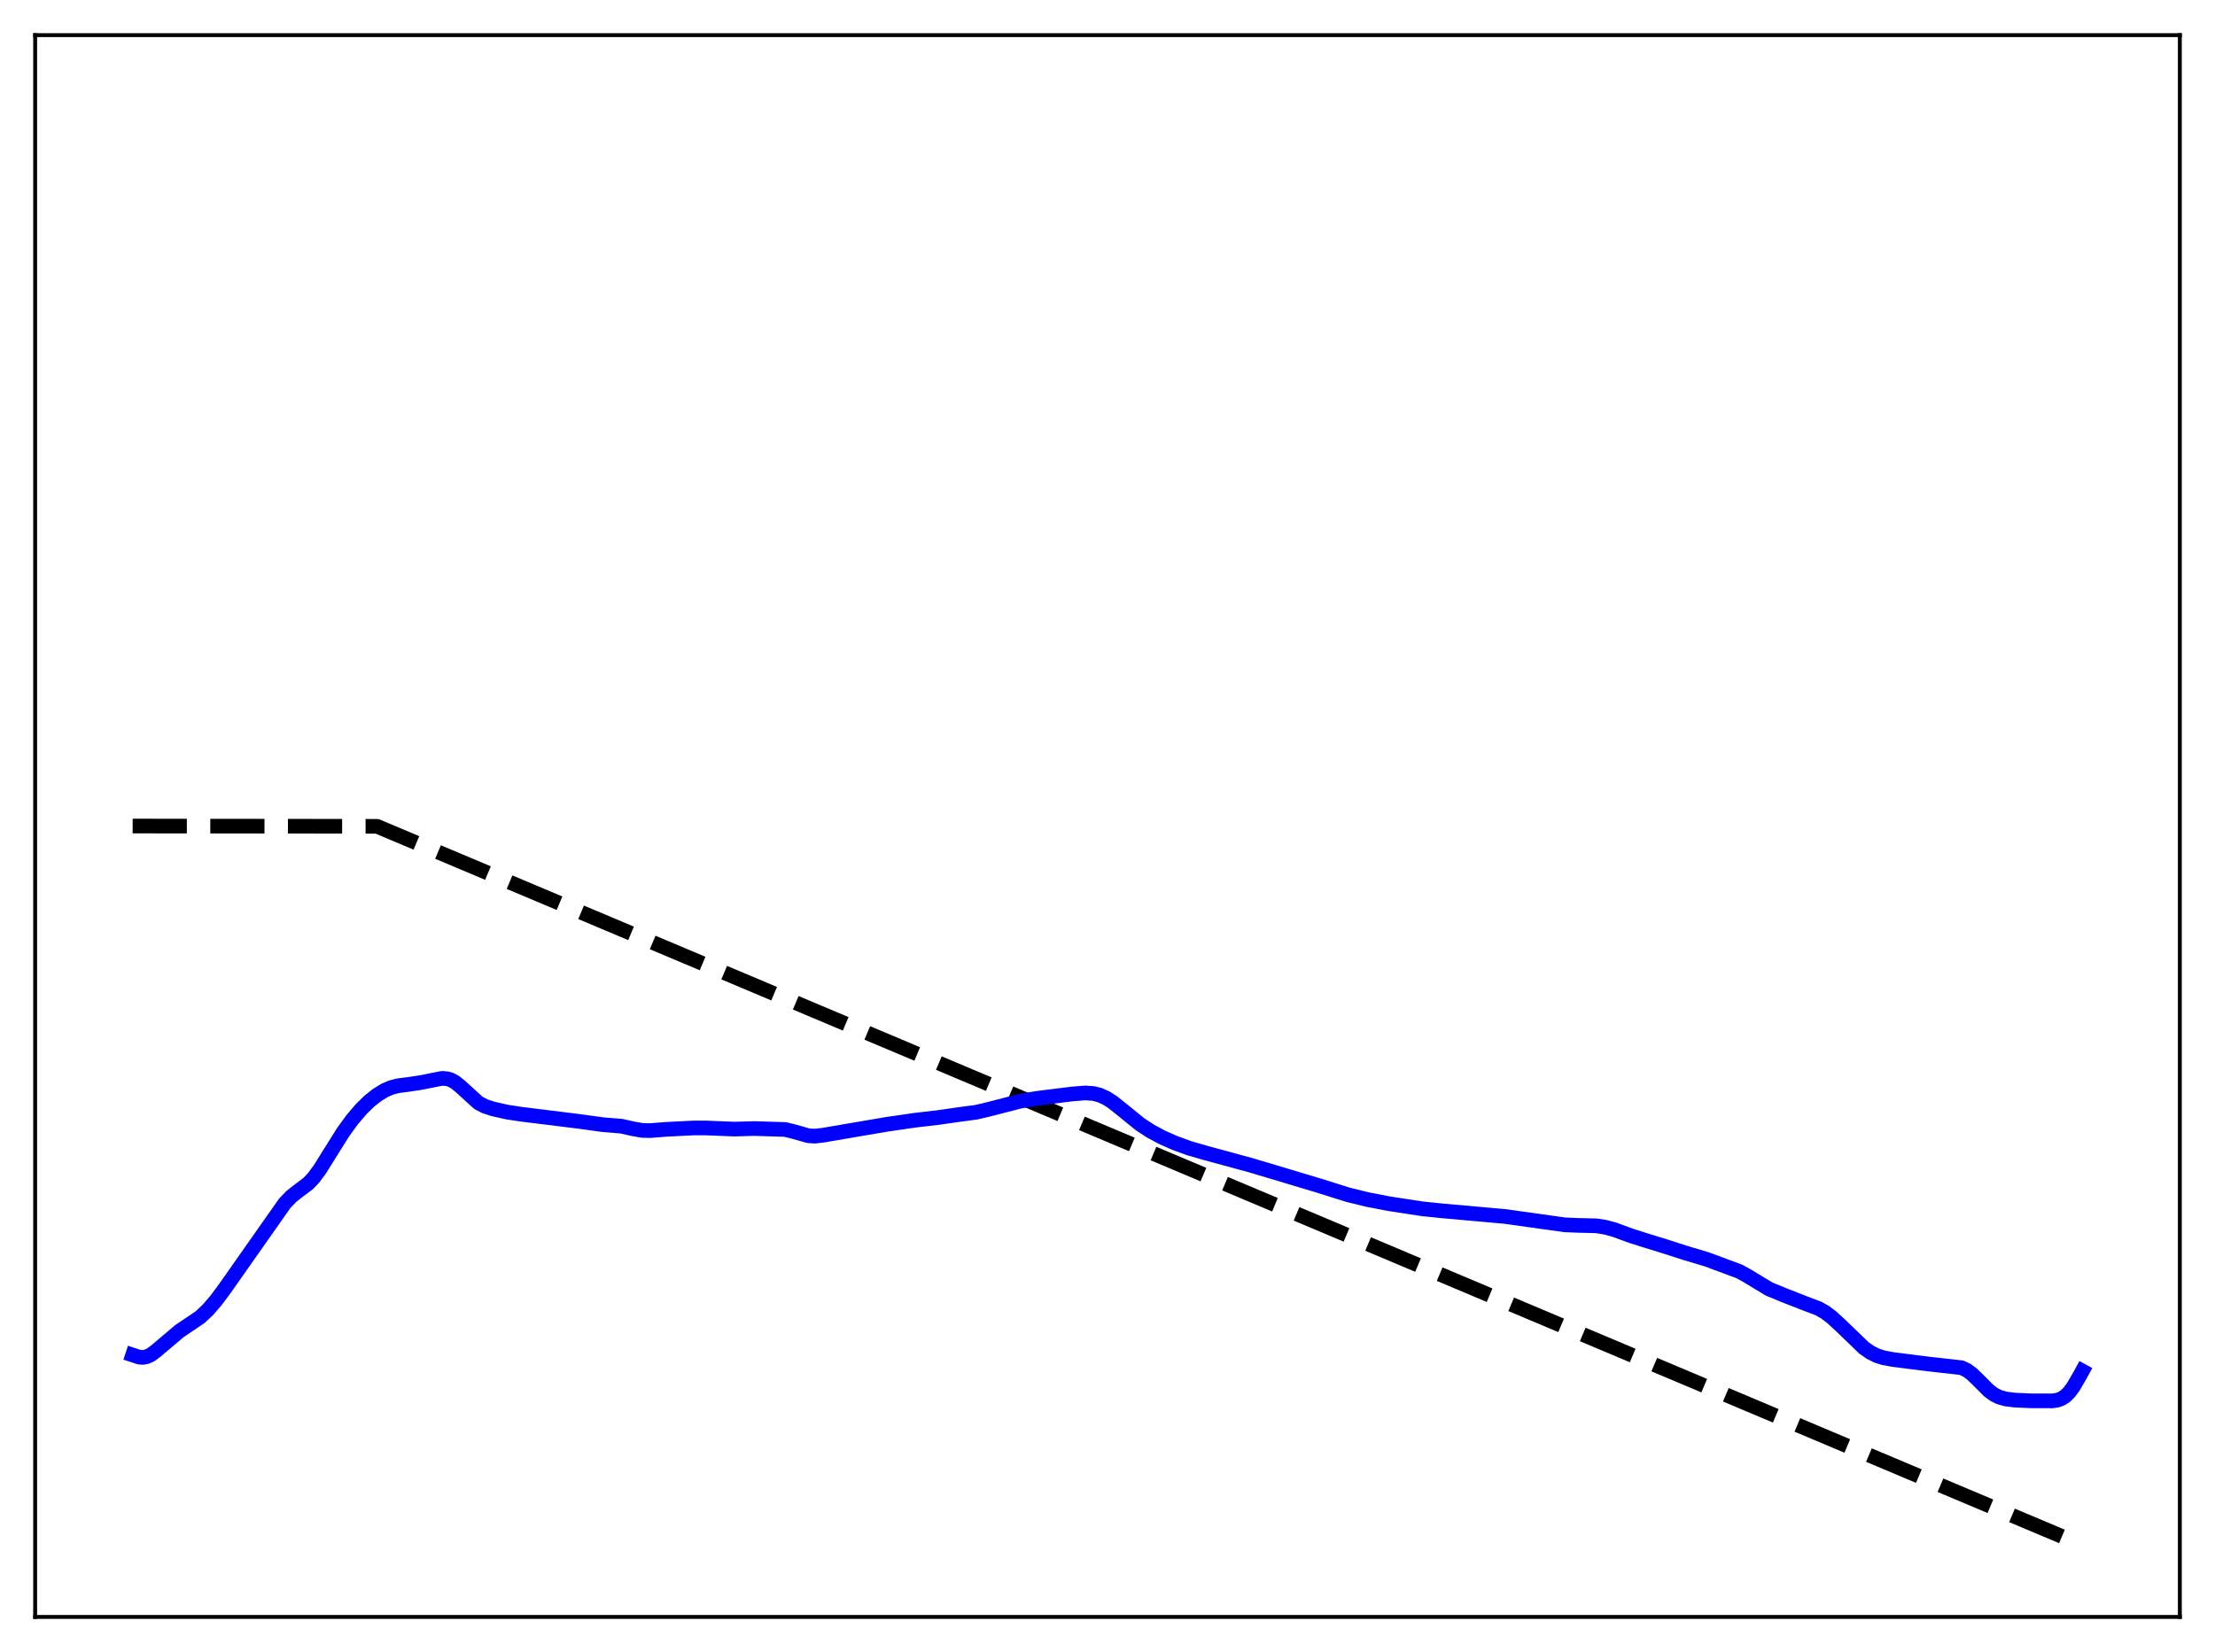 <?xml version="1.0" encoding="utf-8" standalone="no"?>
<!DOCTYPE svg PUBLIC "-//W3C//DTD SVG 1.1//EN"
  "http://www.w3.org/Graphics/SVG/1.1/DTD/svg11.dtd">
<svg xmlns:xlink="http://www.w3.org/1999/xlink" width="453.6pt" height="338.4pt" viewBox="0 0 453.6 338.4" xmlns="http://www.w3.org/2000/svg" version="1.1">
 <defs>
  <style type="text/css">*{stroke-linejoin: round; stroke-linecap: butt}</style>
 </defs>
 <g id="figure_1">
  <g id="patch_1">
   <path d="M 0 338.4 
L 453.6 338.4 
L 453.6 0 
L 0 0 
z
" style="fill: #ffffff"/>
  </g>
  <g id="axes_1">
   <g id="patch_2">
    <path d="M 7.2 331.2 
L 446.4 331.2 
L 446.4 7.2 
L 7.2 7.2 
z
" style="fill: #ffffff"/>
   </g>
   <g id="matplotlib.axis_1"/>
   <g id="matplotlib.axis_2"/>
   <g id="line2d_1">
    <path d="M 27.164 169.2 
L 77.206 169.256 
L 426.436 316.473 
L 426.436 316.473 
" clip-path="url(#p54096d9c43)" style="fill: none; stroke-dasharray: 11.1,4.8; stroke-dashoffset: 0; stroke: #000000; stroke-width: 3"/>
   </g>
   <g id="line2d_2">
    <path d="M 27.164 277.547 
L 28.495 277.987 
L 29.293 278.041 
L 30.092 277.881 
L 30.89 277.501 
L 31.955 276.711 
L 36.746 272.652 
L 41.005 269.781 
L 42.602 268.269 
L 44.199 266.417 
L 46.063 263.91 
L 58.307 246.482 
L 59.638 245.084 
L 60.969 244.042 
L 63.098 242.437 
L 64.163 241.327 
L 65.494 239.538 
L 67.357 236.548 
L 70.285 231.878 
L 72.148 229.316 
L 74.012 227.134 
L 75.609 225.575 
L 77.206 224.303 
L 78.803 223.326 
L 80.134 222.758 
L 81.465 222.409 
L 83.594 222.133 
L 85.99 221.775 
L 90.515 220.881 
L 91.58 220.967 
L 92.378 221.218 
L 93.177 221.656 
L 94.241 222.508 
L 97.968 225.903 
L 99.299 226.599 
L 100.896 227.126 
L 103.824 227.788 
L 106.752 228.232 
L 118.73 229.717 
L 123.521 230.379 
L 127.248 230.678 
L 129.644 231.216 
L 131.507 231.545 
L 133.104 231.589 
L 136.298 231.337 
L 141.888 231.05 
L 144.55 231.046 
L 150.406 231.28 
L 154.399 231.163 
L 160.787 231.356 
L 162.384 231.745 
L 165.578 232.647 
L 166.909 232.716 
L 168.506 232.534 
L 181.549 230.308 
L 187.405 229.459 
L 192.196 228.898 
L 196.721 228.25 
L 199.916 227.825 
L 202.311 227.263 
L 208.966 225.55 
L 212.426 224.973 
L 219.613 224.076 
L 222.275 223.869 
L 223.872 223.979 
L 225.203 224.312 
L 226.534 224.912 
L 227.865 225.765 
L 229.728 227.25 
L 233.455 230.277 
L 235.584 231.676 
L 237.98 232.964 
L 240.641 234.142 
L 243.569 235.204 
L 247.03 236.201 
L 256.08 238.659 
L 269.921 242.803 
L 276.044 244.728 
L 280.036 245.708 
L 284.561 246.577 
L 291.216 247.598 
L 295.209 248.013 
L 308.252 249.176 
L 315.439 250.187 
L 320.496 250.891 
L 323.158 251.001 
L 326.884 251.087 
L 328.748 251.378 
L 330.611 251.889 
L 334.071 253.152 
L 336.999 254.08 
L 340.992 255.31 
L 344.985 256.6 
L 349.51 257.953 
L 356.164 260.422 
L 357.761 261.301 
L 362.287 264.036 
L 365.481 265.353 
L 369.74 267.019 
L 372.401 268.022 
L 373.732 268.775 
L 375.063 269.773 
L 376.927 271.488 
L 381.718 276.107 
L 383.049 277.034 
L 384.38 277.692 
L 385.711 278.115 
L 387.574 278.464 
L 394.761 279.375 
L 401.681 280.152 
L 402.746 280.649 
L 403.811 281.423 
L 405.142 282.714 
L 407.271 284.851 
L 408.336 285.64 
L 409.401 286.173 
L 410.732 286.552 
L 412.595 286.788 
L 416.055 286.943 
L 420.314 286.948 
L 421.379 286.777 
L 422.177 286.479 
L 422.976 285.958 
L 423.775 285.161 
L 424.573 284.078 
L 425.904 281.799 
L 426.436 280.823 
L 426.436 280.823 
" clip-path="url(#p54096d9c43)" style="fill: none; stroke: #0000ff; stroke-width: 3; stroke-linecap: square"/>
   </g>
   <g id="patch_3">
    <path d="M 7.2 331.2 
L 7.2 7.2 
" style="fill: none; stroke: #000000; stroke-width: 0.8; stroke-linejoin: miter; stroke-linecap: square"/>
   </g>
   <g id="patch_4">
    <path d="M 446.4 331.2 
L 446.4 7.2 
" style="fill: none; stroke: #000000; stroke-width: 0.8; stroke-linejoin: miter; stroke-linecap: square"/>
   </g>
   <g id="patch_5">
    <path d="M 7.2 331.2 
L 446.4 331.2 
" style="fill: none; stroke: #000000; stroke-width: 0.8; stroke-linejoin: miter; stroke-linecap: square"/>
   </g>
   <g id="patch_6">
    <path d="M 7.2 7.2 
L 446.4 7.2 
" style="fill: none; stroke: #000000; stroke-width: 0.8; stroke-linejoin: miter; stroke-linecap: square"/>
   </g>
  </g>
 </g>
 <defs>
  <clipPath id="p54096d9c43">
   <rect x="7.2" y="7.2" width="439.2" height="324"/>
  </clipPath>
 </defs>
</svg>

